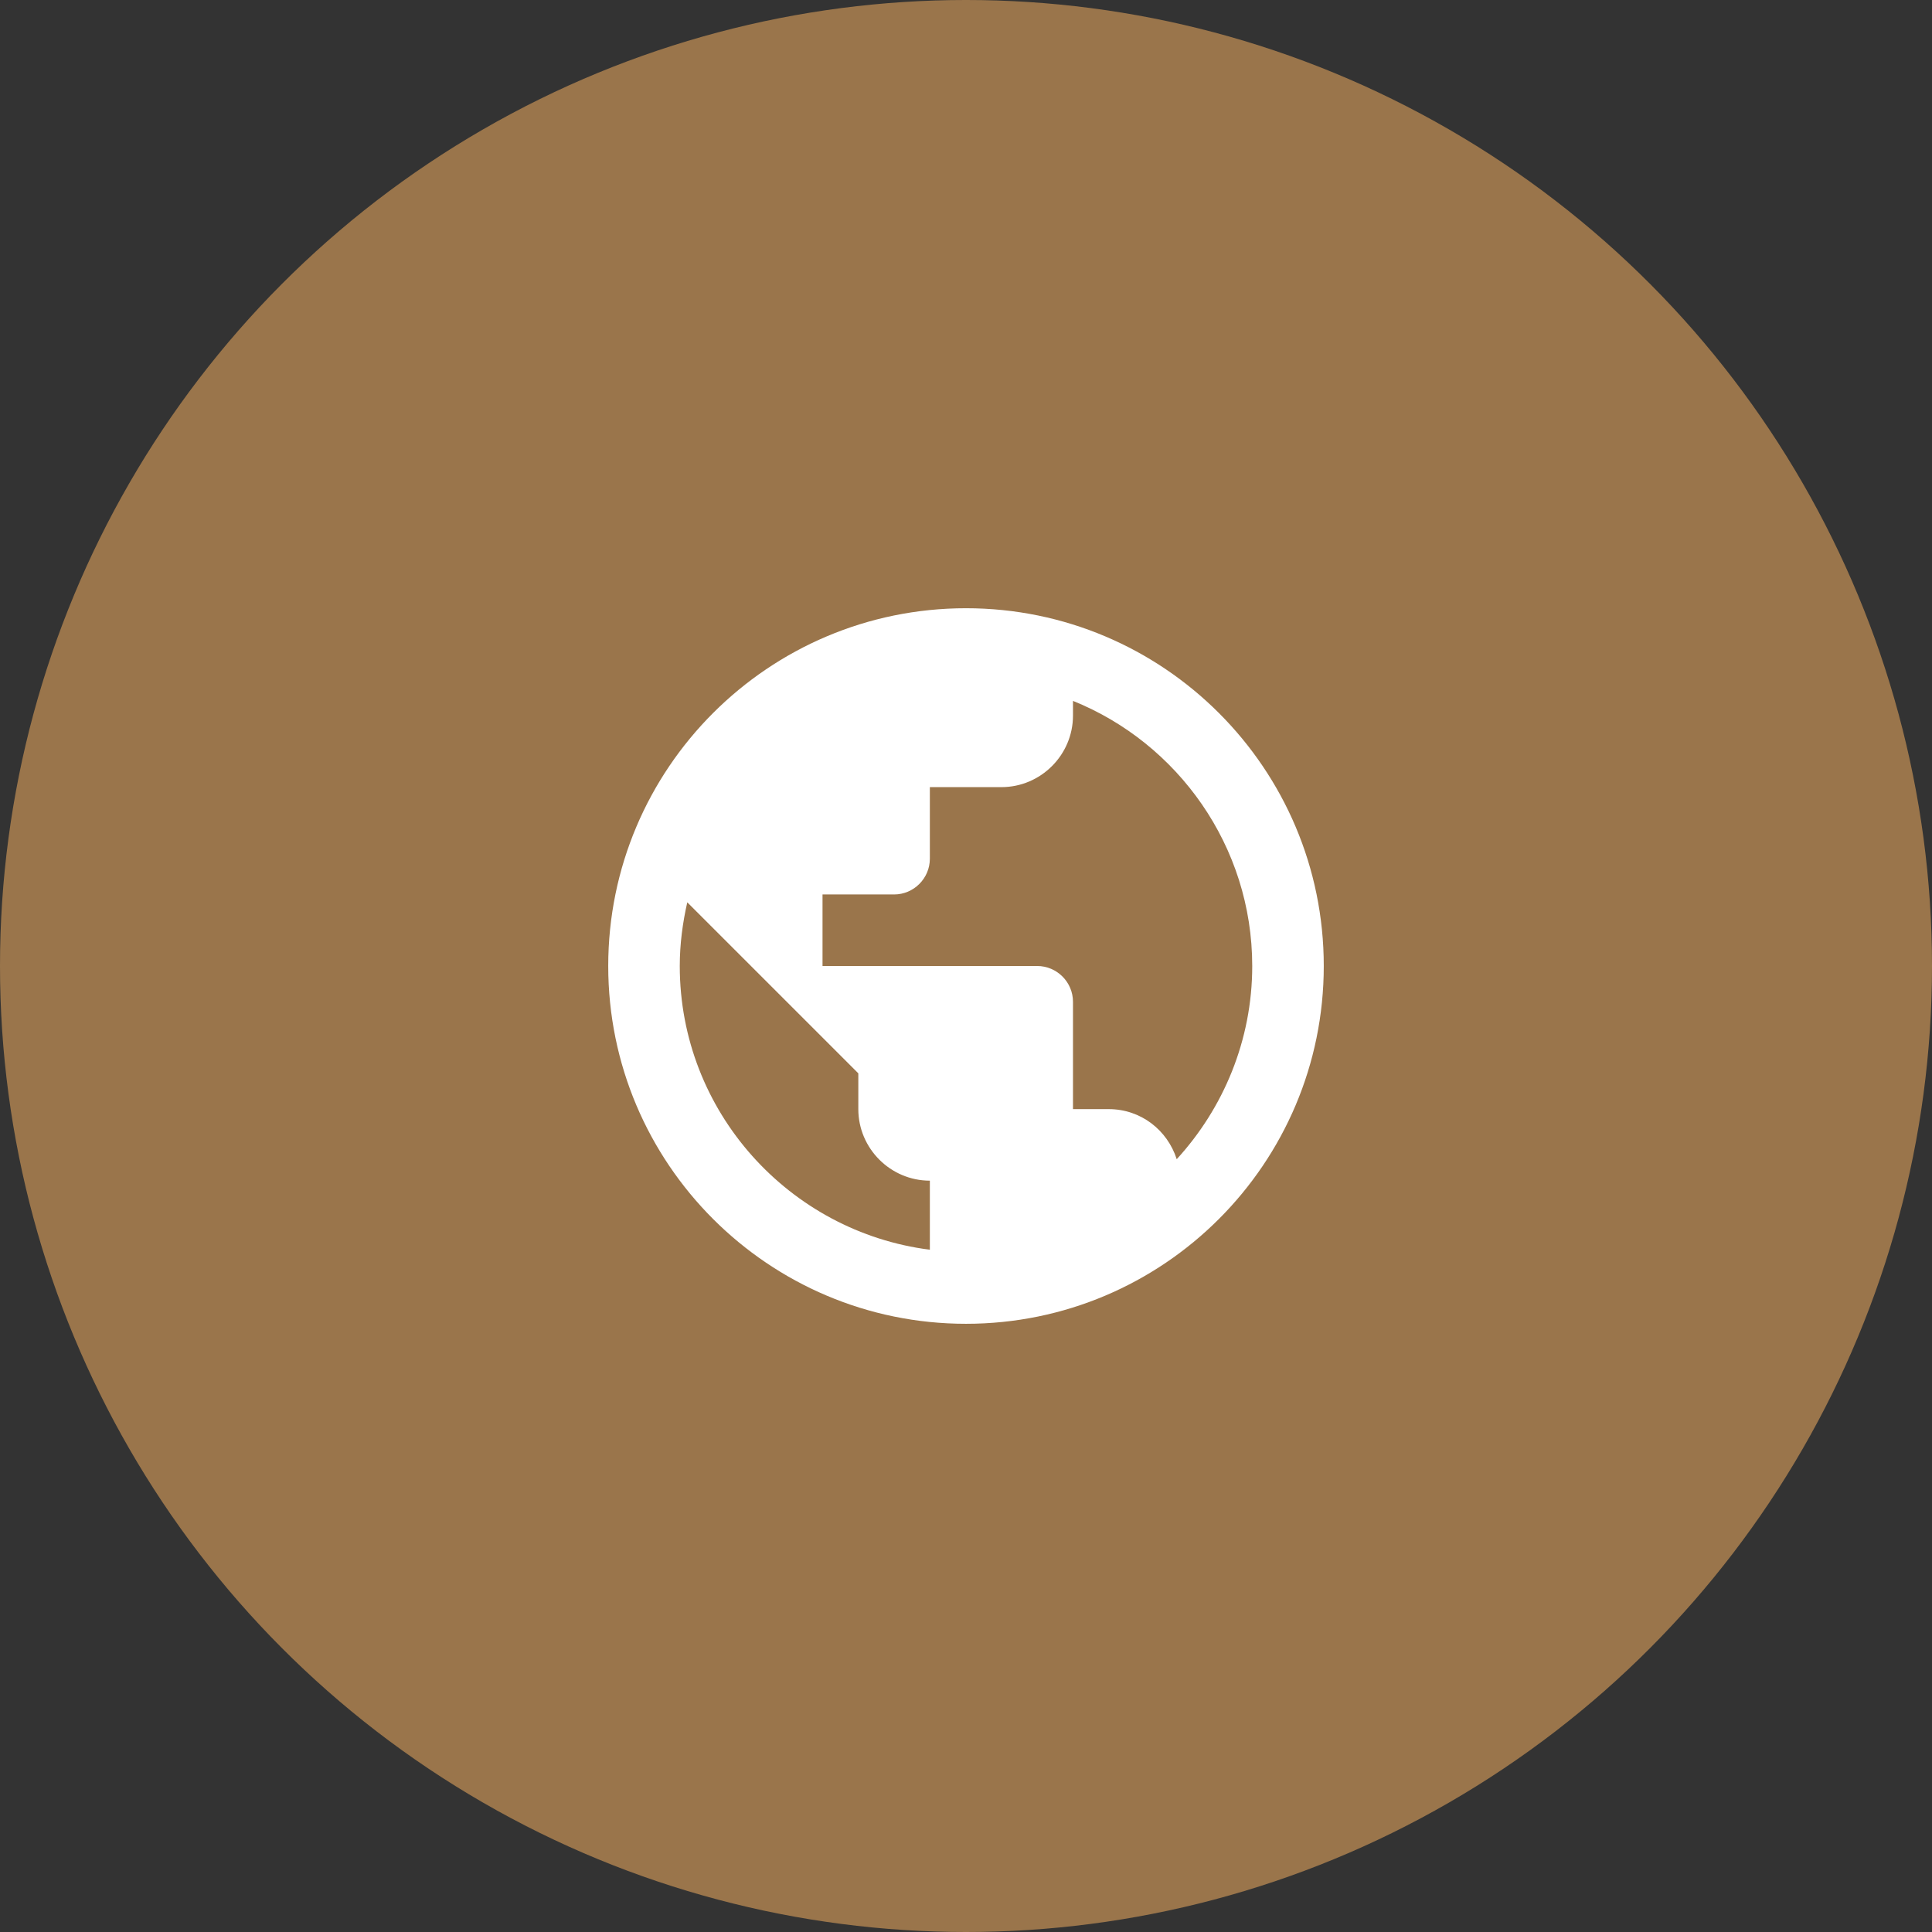<svg width="72" height="72" viewBox="0 0 72 72" fill="none" xmlns="http://www.w3.org/2000/svg">
<rect x="0" y="0" width="72" height="72" fill="#333333" stroke="none"/>
<circle cx="36" cy="36" r="36" fill="#9A754B"/>
<path fill-rule="evenodd" clip-rule="evenodd" d="M36 22.667C28.64 22.667 22.667 28.64 22.667 36C22.667 43.36 28.64 49.334 36 49.334C43.36 49.334 49.333 43.36 49.333 36C49.333 28.64 43.36 22.667 36 22.667ZM25.333 36C25.333 35.187 25.44 34.387 25.613 33.627L31.987 40V41.334C31.987 42.8 33.187 44 34.653 44V46.574C29.413 45.907 25.333 41.427 25.333 36ZM41.32 41.334C42.52 41.334 43.507 42.12 43.853 43.2C45.587 41.307 46.667 38.774 46.667 36C46.667 31.534 43.893 27.694 39.987 26.12V26.667C39.987 28.134 38.787 29.334 37.32 29.334H34.653V32C34.653 32.734 34.053 33.334 33.32 33.334H30.653V36H38.653C39.387 36 39.987 36.6 39.987 37.334V41.334H41.32Z" fill="white"/>
</svg>
